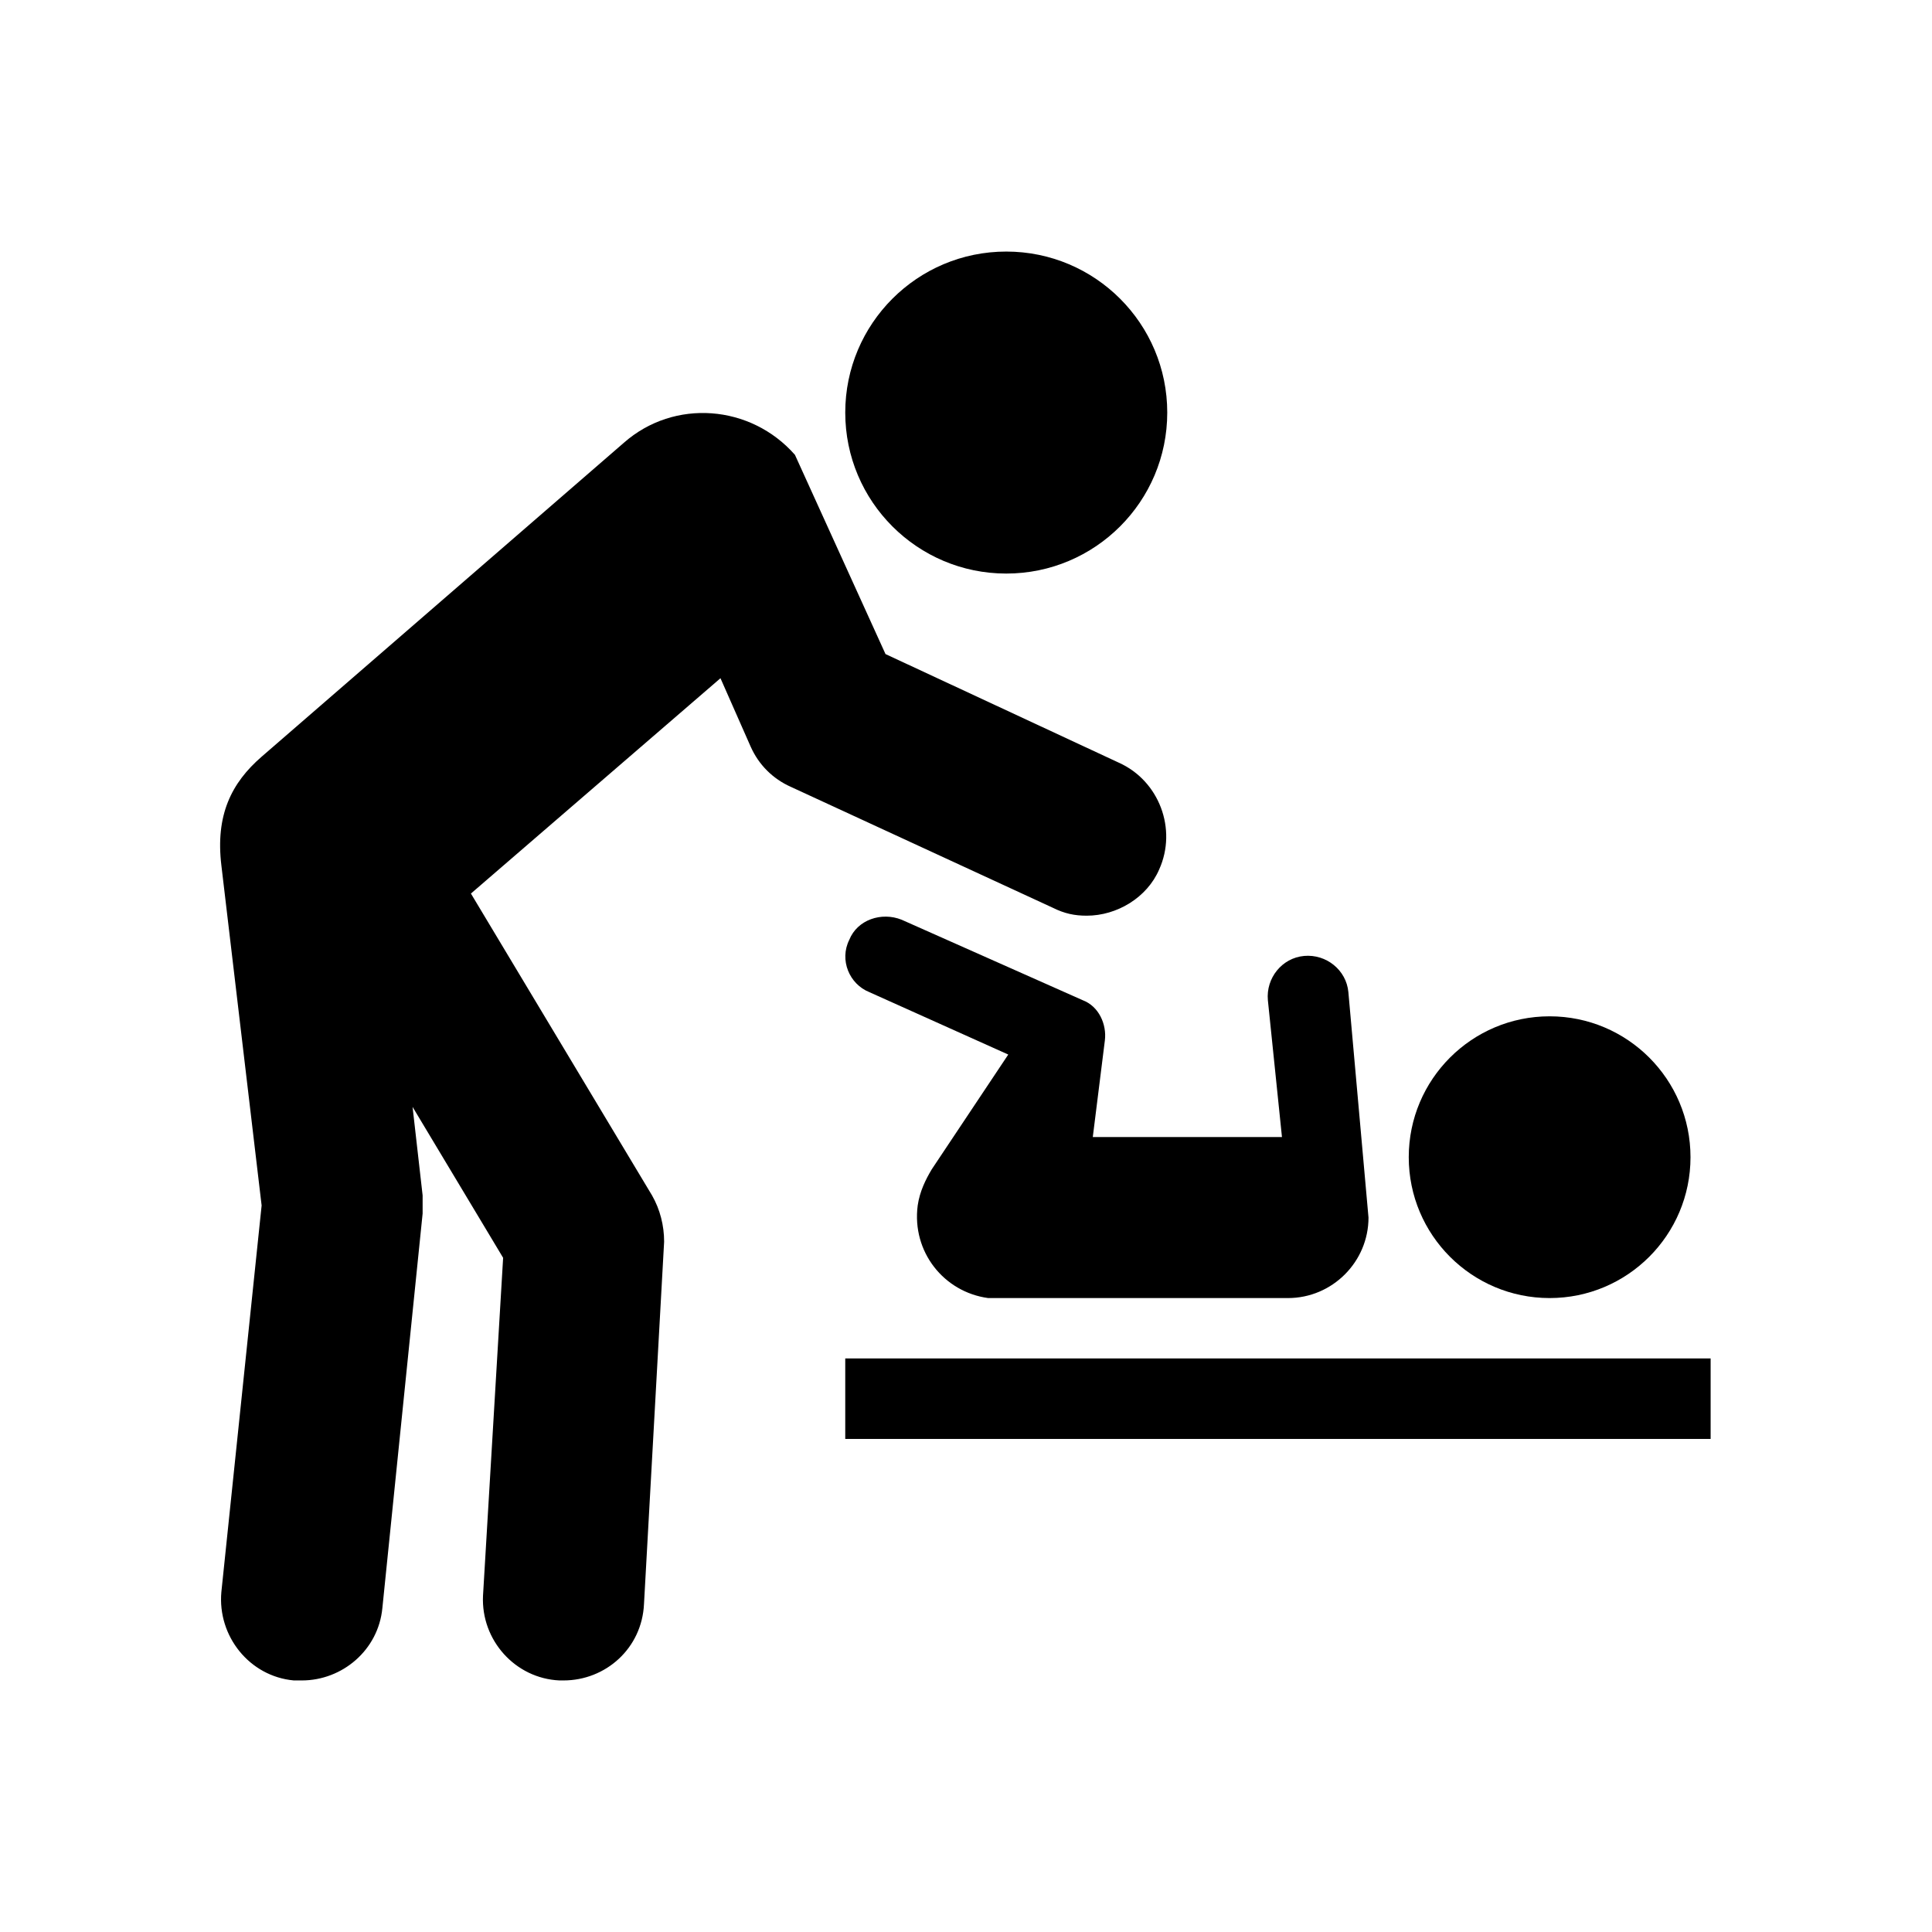 <?xml version="1.0" ?><svg id="Icons_DiaperChange" overflow="hidden" version="1.1" viewBox="0 0 96 96" xmlns="http://www.w3.org/2000/svg" xmlns:xlink="http://www.w3.org/1999/xlink"><g><circle cx="77" cy="57.5" r="7"/><circle cx="50" cy="20.5" r="8"/><path d=" M 43.2 49.3 L 50.1 52.4 L 46.3 58.1 C 46 58.6 45.7 59.2 45.6 59.9 C 45.3 62.2 46.9 64.2 49.1 64.5 C 49.3 64.5 64 64.5 64 64.5 C 66.2 64.5 68 62.7 68 60.5 L 67 49.3 C 66.9 48.2 65.9 47.4 64.8 47.5 C 63.7 47.6 62.9 48.6 63 49.7 L 63.7 56.5 L 54.3 56.5 L 54.9 51.7 C 55 50.9 54.6 50 53.8 49.7 L 44.8 45.7 C 43.8 45.3 42.6 45.7 42.2 46.7 C 41.7 47.7 42.2 48.9 43.2 49.3 Z"/><rect height="4" width="43" x="42" y="67.5"/><path d=" M 54 45.5 C 55.5 45.5 57 44.6 57.6 43.2 C 58.5 41.2 57.6 38.8 55.6 37.9 L 44 32.5 L 39.5 22.6 C 37.3 20.1 33.5 19.8 31 22 L 13 37.6 C 11.5 38.9 10.7 40.5 11 43 L 13 59.9 L 11 79.1 C 10.8 81.3 12.4 83.3 14.6 83.5 C 14.7 83.5 14.9 83.5 15 83.5 C 17 83.5 18.8 82 19 79.9 L 21 60.3 C 21 60 21 59.7 21 59.4 L 20.5 55 L 25 62.5 L 24 79.3 C 23.9 81.5 25.6 83.4 27.8 83.5 C 27.9 83.5 28 83.5 28 83.5 C 30.1 83.5 31.9 81.9 32 79.7 L 33 61.7 C 33 60.9 32.8 60.1 32.4 59.4 L 23.4 44.4 L 35.8 33.7 L 37.3 37.1 C 37.7 38 38.4 38.7 39.3 39.1 L 52.3 45.1 C 52.9 45.4 53.4 45.5 54 45.5 Z"/></g></svg>